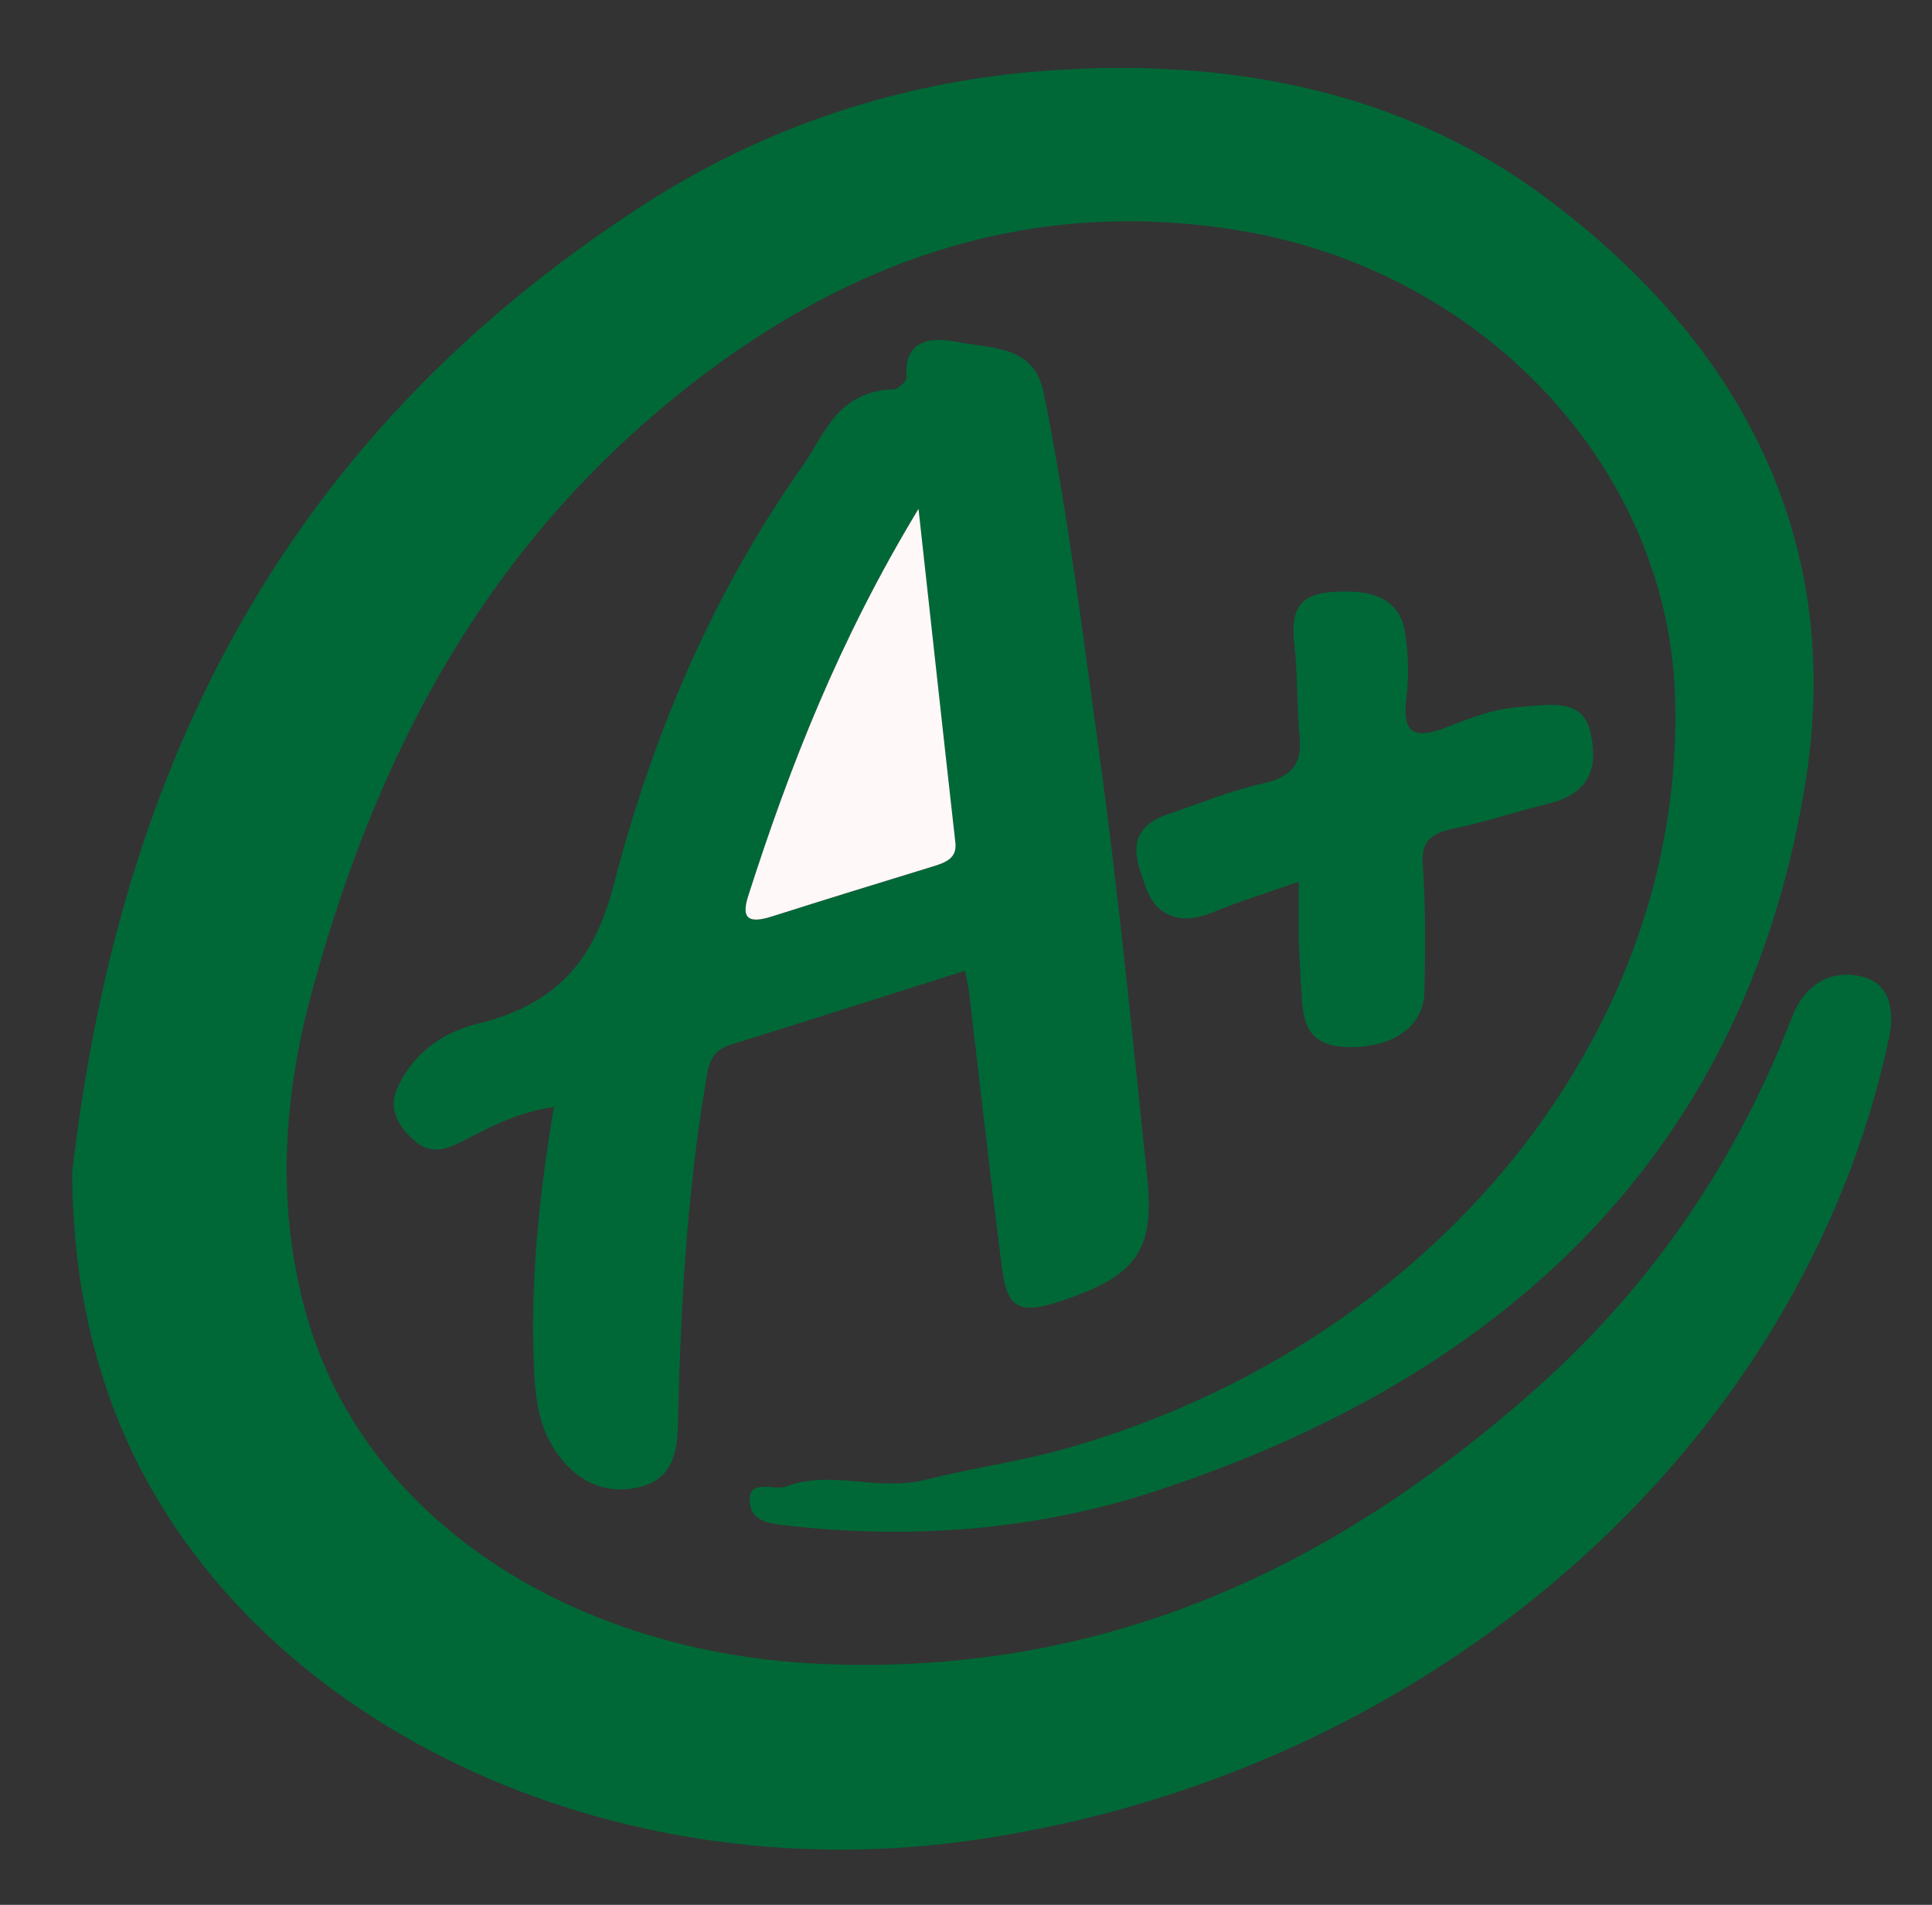 <?xml version="1.0" encoding="utf-8"?>
<!-- Generator: Adobe Illustrator 23.0.4, SVG Export Plug-In . SVG Version: 6.00 Build 0)  -->
<svg version="1.1" id="Layer_1" xmlns="http://www.w3.org/2000/svg" xmlns:xlink="http://www.w3.org/1999/xlink" x="0px" y="0px"
	 viewBox="0 0 142 140" style="enable-background:new 0 0 142 140;" xml:space="preserve">
<rect x="0" y="0" width="142" height="140" fill="#333333" stroke="none"/>
<style type="text/css">
	.st0{fill:#006837;}
	.st1{fill:#FEF8F8;}
</style>
<path class="st0" d="M5.3,86.2c3.3-28.44,14.54-53.42,42.01-71.15c8.71-5.62,18.6-9.02,29.42-9.84c13.57-1.03,26.36,1.5,36.81,9.26
	c15.07,11.19,21.88,25.87,19.18,42.9c-4.02,25.37-19.97,43.14-47.87,52.25c-8.57,2.8-17.54,3.53-26.66,2.54
	c-1.42-0.15-2.93-0.22-3.08-1.71c-0.19-1.86,1.78-0.85,2.69-1.2c3.27-1.26,6.69,0.41,10.3-0.51c3.22-0.82,6.74-1.3,10-2.21
	c27.25-7.61,45.87-30.62,45.01-55.45c-0.58-16.68-14.06-31.26-32.21-34.17c-14.94-2.4-27.75,2.07-38.97,10.47
	C35.9,39.4,27.76,55.26,22.98,72.69c-2.18,7.92-2.71,15.96-0.46,23.94c4.31,15.25,19.76,24.87,37.77,25.66
	c21.29,0.94,38.12-7.39,52.51-20.14c8.79-7.79,14.94-17.07,18.9-27.37c0.93-2.42,2.76-3.45,4.89-3.06c2.43,0.45,2.67,2.64,2.23,4.67
	c-6.37,29.78-33.39,54.09-67.54,58.89c-27.64,3.88-54.38-9.57-62.84-31.52C6.27,98.11,5.34,92.28,5.3,86.2z"/>
<path class="st0" d="M70.92,71.35c-5.83,1.84-11.48,3.65-17.15,5.41c-1.61,0.5-1.69,1.56-1.9,2.78c-1.4,8.31-1.85,16.67-2.04,25.04
	c-0.05,2.21-0.37,4.29-3.19,4.79c-2.75,0.49-4.73-0.97-5.98-2.99c-1.07-1.72-1.31-3.66-1.4-5.6c-0.31-6.45,0.35-12.85,1.45-19.41
	c-2.55,0.35-4.51,1.36-6.46,2.38c-1.22,0.64-2.49,1.2-3.7,0.16c-1.27-1.1-2.09-2.38-1.3-4.05c1.1-2.36,3.18-3.97,5.83-4.61
	c6.16-1.5,8.68-4.99,10.06-10.33c2.8-10.78,7.15-21.18,13.85-30.67c1.6-2.27,2.51-5.5,6.71-5.64c0.34-0.01,0.95-0.6,0.93-0.89
	c-0.19-2.47,1.38-3.05,3.72-2.59c2.62,0.52,5.65,0.24,6.36,3.74c1.79,8.89,2.89,17.85,4.12,26.79c1.41,10.24,2.4,20.52,3.48,30.79
	c0.58,5.47-0.78,7.33-6.3,9.16c-3.17,1.05-4.01,0.58-4.4-2.65C72.76,86.23,72,79.5,71.21,72.77C71.16,72.37,71.05,71.98,70.92,71.35
	z M67.51,37.4C61.67,47.05,58.04,56.35,55,65.84c-0.43,1.35-0.31,2.17,1.69,1.54c3.94-1.25,7.89-2.47,11.85-3.68
	c1-0.3,1.81-0.63,1.68-1.76C69.33,54.03,68.47,46.12,67.51,37.4z"/>
<path class="st0" d="M95.46,64.8c-2.29,0.81-4.35,1.44-6.31,2.25c-2.51,1.04-4.21,0.18-4.92-1.8c-0.7-1.95-1.72-4.29,1.67-5.43
	c2.3-0.77,4.54-1.71,6.91-2.23c2.29-0.51,2.9-1.6,2.71-3.47c-0.22-2.24-0.13-4.5-0.38-6.74c-0.21-1.9-0.1-3.61,2.55-3.85
	c2.59-0.23,5.13,0.12,5.58,2.95c0.25,1.58,0.29,3.22,0.1,4.8c-0.27,2.28,0.21,3.27,3.07,2.13c1.67-0.67,3.47-1.34,5.26-1.45
	c1.86-0.11,4.54-0.74,5.15,1.69c0.56,2.25,0.39,4.57-2.99,5.4c-2.37,0.58-4.67,1.37-7.06,1.86c-1.79,0.37-2.34,1.06-2.23,2.67
	c0.22,3.1,0.2,6.22,0.12,9.33c-0.06,2.58-2.38,4.16-5.78,4.04c-2.86-0.1-3.14-1.92-3.24-3.83c-0.07-1.39-0.18-2.78-0.22-4.18
	C95.43,67.68,95.46,66.42,95.46,64.8z"/>
<path class="st1" d="M67.51,37.4c0.96,8.72,1.82,16.63,2.71,24.53c0.13,1.13-0.68,1.46-1.68,1.76c-3.96,1.21-7.91,2.43-11.85,3.68
	c-2,0.63-2.12-0.19-1.69-1.54C58.04,56.35,61.67,47.05,67.51,37.4z"/>
</svg>
